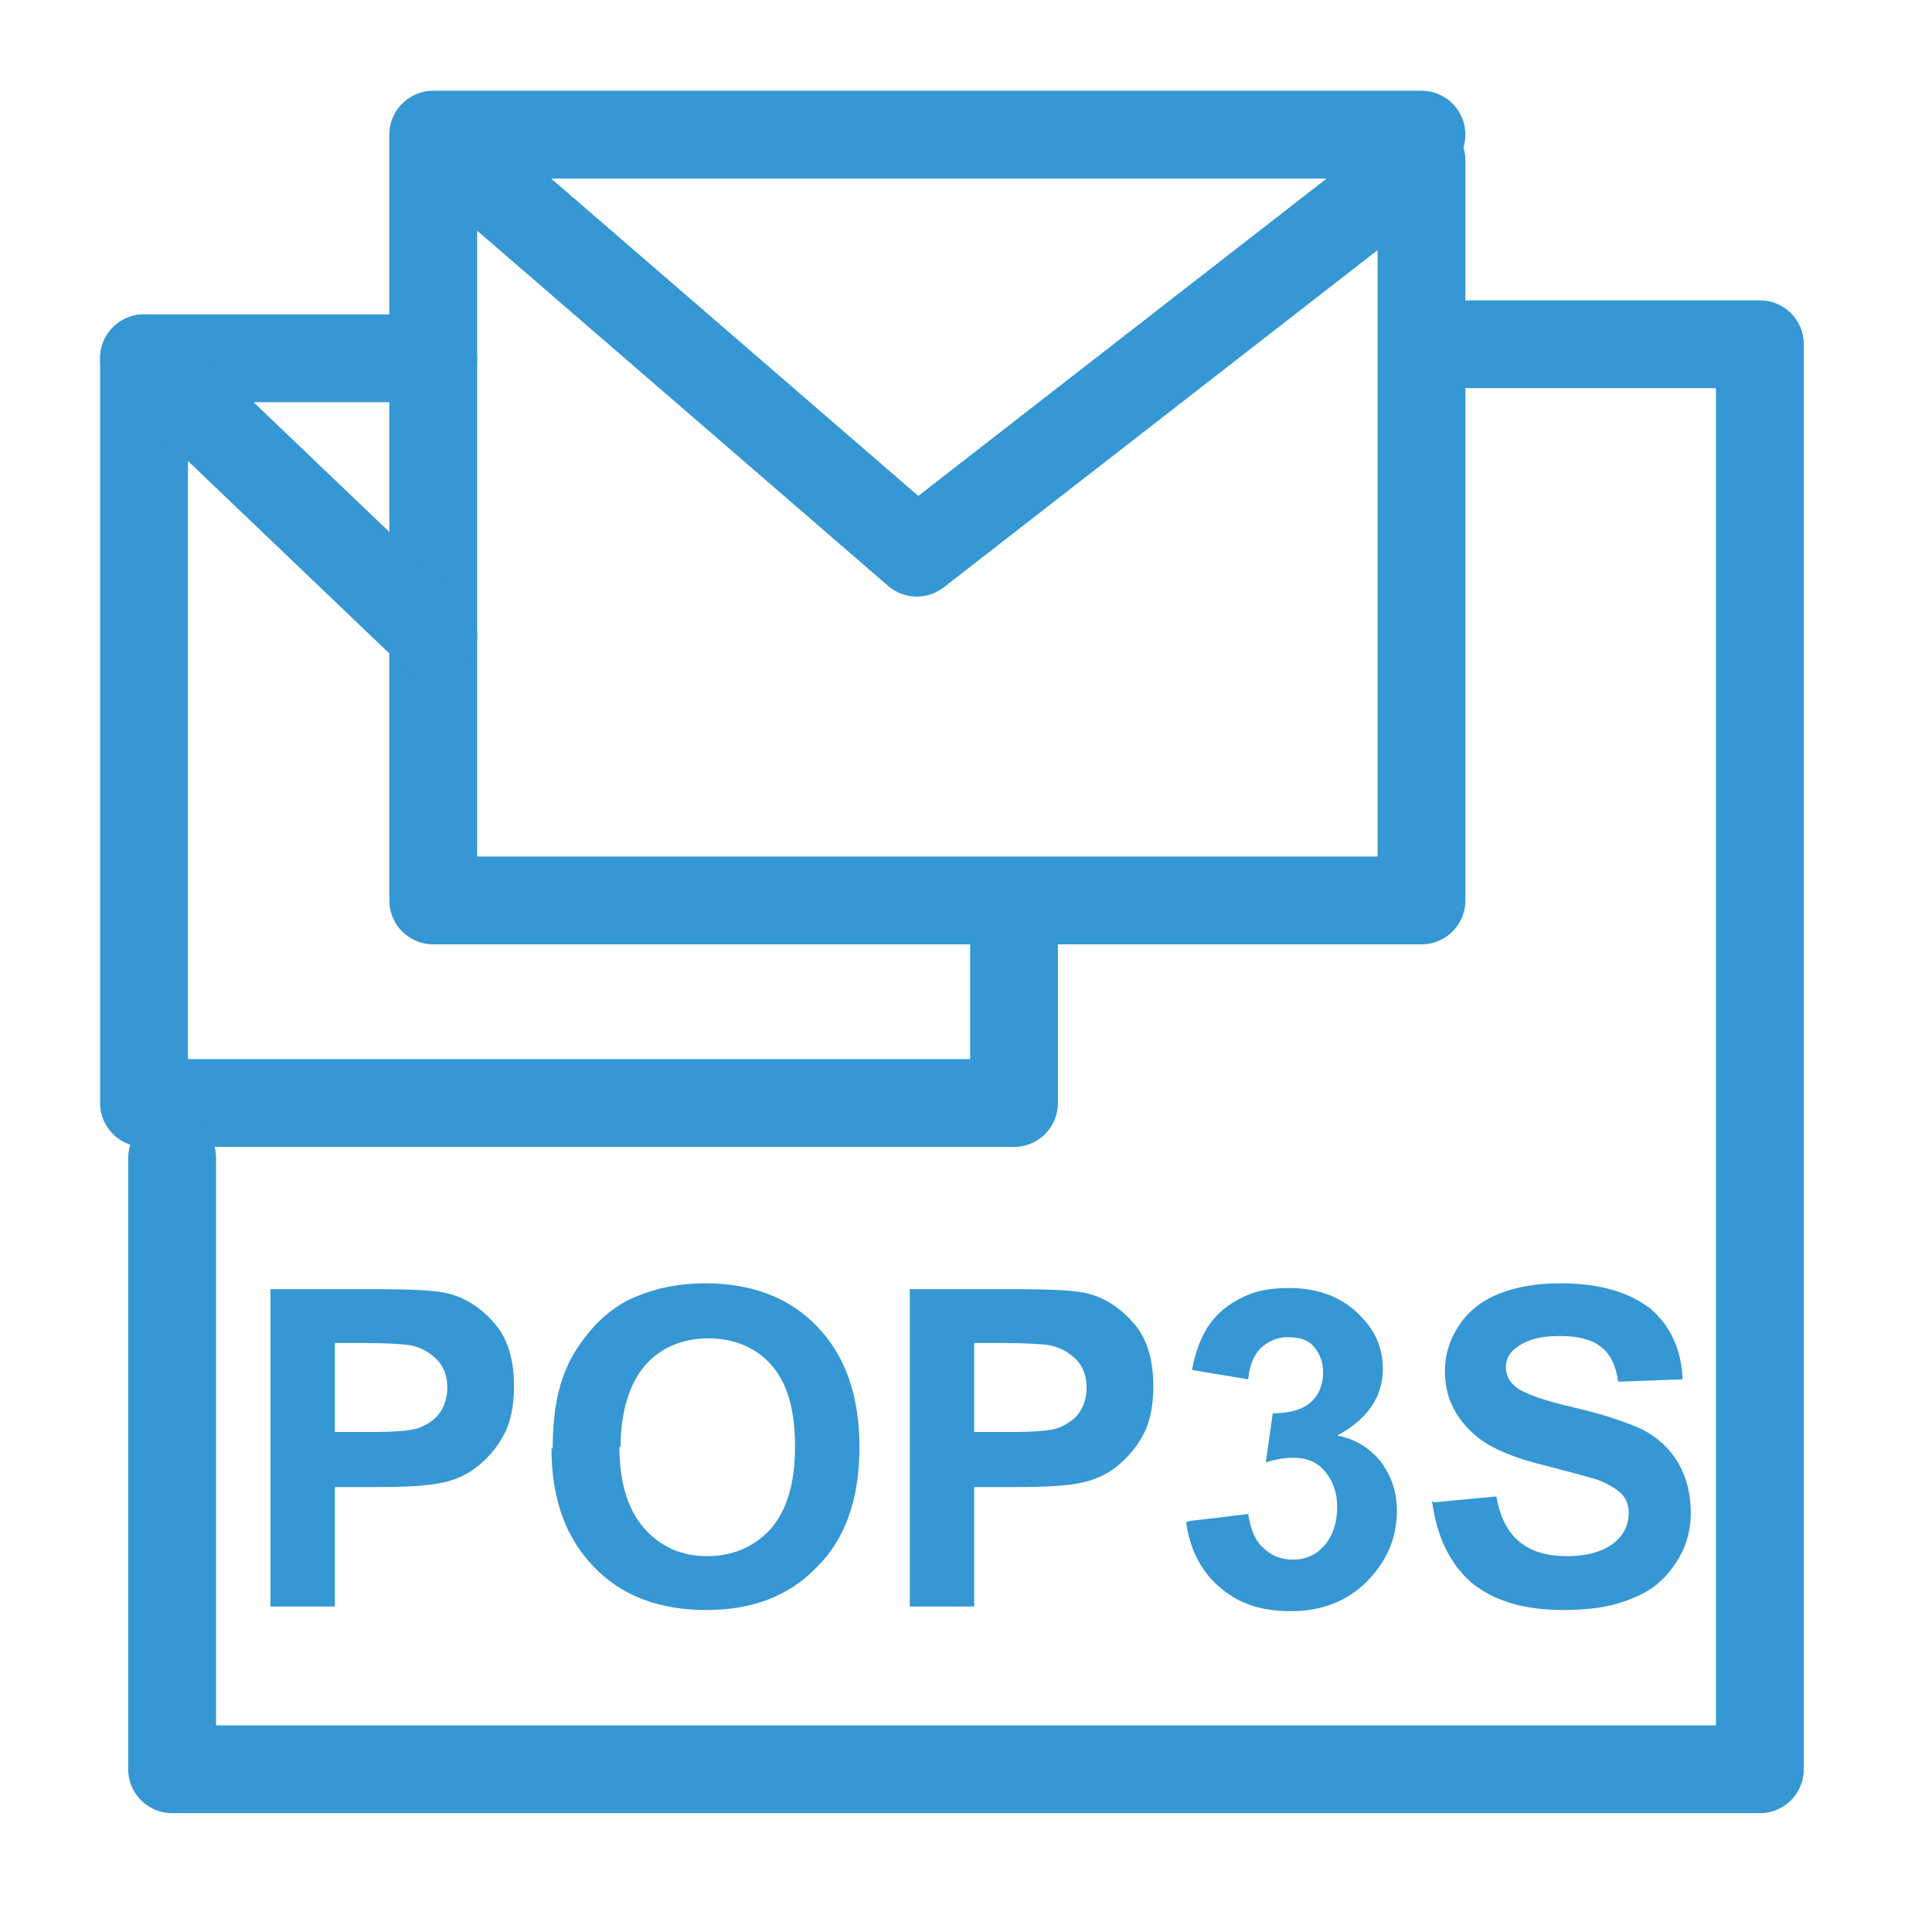 <?xml version="1.0" encoding="UTF-8"?><svg id="Layer_3" xmlns="http://www.w3.org/2000/svg" viewBox="0 0 16.5 16.5"><defs><style>.cls-1{fill:#3597d3;}.cls-2{fill:none;stroke:#3597d3;stroke-linecap:round;stroke-linejoin:round;stroke-width:.75px;}</style></defs><polyline class="cls-2" points="3.7 1.15 7.83 4.72 12.14 1.37 12.14 7.69 10.94 7.69 3.7 7.69 3.7 1.15 12.14 1.15"/><polyline class="cls-2" points="3.7 3.06 1.23 3.06 1.23 9.42 8.66 9.42 8.66 7.71"/><line class="cls-2" x1="3.7" y1="5.42" x2="1.23" y2="3.06"/><polyline class="cls-2" points="1.47 9.89 1.47 15.11 15.03 15.11 15.03 2.94 12.56 2.94"/><path class="cls-1" d="M2.31,13.71v-2.7h.88c.33,0,.55.01.65.04.15.04.28.13.39.26s.16.31.16.53c0,.17-.03.31-.09.42-.06.11-.14.2-.23.27s-.19.11-.28.13c-.13.03-.32.04-.57.04h-.36v1.02h-.55ZM2.86,11.46v.77h.3c.21,0,.36-.01.43-.04s.13-.07.17-.13c.04-.06.06-.13.06-.21,0-.1-.03-.18-.09-.24-.06-.06-.13-.1-.22-.12-.06-.01-.2-.02-.39-.02h-.26Z"/><path class="cls-1" d="M4.72,12.37c0-.28.04-.51.12-.69.06-.14.15-.26.25-.37.11-.11.22-.19.35-.24.17-.07.36-.11.58-.11.4,0,.72.12.96.37s.36.59.36,1.03-.12.78-.36,1.02c-.24.25-.55.37-.95.37s-.72-.12-.96-.37c-.24-.25-.36-.58-.36-1.01ZM5.29,12.35c0,.31.07.54.21.7.14.16.32.24.54.24s.4-.08.54-.23c.14-.16.21-.39.21-.71s-.07-.54-.2-.69-.32-.23-.54-.23-.41.08-.54.23-.21.39-.21.7Z"/><path class="cls-1" d="M7.77,13.71v-2.7h.88c.33,0,.55.01.65.04.15.04.28.13.39.26s.16.31.16.53c0,.17-.03.31-.09.42-.06.11-.14.2-.23.27s-.19.11-.28.13c-.13.03-.32.04-.57.04h-.36v1.02h-.55ZM8.32,11.46v.77h.3c.21,0,.36-.01.43-.04s.13-.07.17-.13c.04-.06.06-.13.06-.21,0-.1-.03-.18-.09-.24-.06-.06-.13-.1-.22-.12-.06-.01-.2-.02-.39-.02h-.26Z"/><path class="cls-1" d="M10.16,12.99l.5-.06c.02.13.06.23.13.29.07.07.16.1.25.1.11,0,.2-.04.27-.12.07-.08.11-.19.11-.33,0-.13-.04-.23-.11-.31-.07-.08-.16-.11-.26-.11-.07,0-.15.01-.24.04l.06-.42c.14,0,.25-.03.32-.09.07-.06.11-.15.11-.26,0-.09-.03-.16-.08-.22s-.13-.08-.22-.08-.16.03-.23.09c-.06.06-.1.15-.11.27l-.48-.08c.03-.16.08-.29.15-.39.07-.1.16-.17.28-.23.12-.06.25-.08.4-.08.25,0,.46.08.61.24.13.13.19.28.19.45,0,.24-.13.43-.39.57.16.03.28.11.37.22.09.12.14.26.14.42,0,.24-.09.44-.26.61-.17.17-.39.25-.65.25s-.45-.07-.61-.21-.25-.33-.28-.55Z"/><path class="cls-1" d="M12.25,12.83l.53-.05c.03.18.1.31.2.39.1.08.23.12.4.12.18,0,.31-.04.4-.11.09-.07.13-.16.13-.26,0-.06-.02-.12-.06-.16-.04-.04-.1-.08-.2-.12-.06-.02-.21-.06-.44-.12-.29-.07-.5-.16-.62-.27-.17-.15-.25-.33-.25-.54,0-.14.04-.27.12-.39.08-.12.19-.21.34-.27.15-.06.32-.09.53-.09.34,0,.59.08.77.22.17.15.26.35.27.6l-.55.02c-.02-.14-.07-.24-.15-.3-.08-.06-.19-.09-.35-.09s-.28.03-.37.1c-.06.04-.09.1-.09.17,0,.06.03.12.08.16.07.06.24.12.5.18s.46.13.59.19c.13.07.23.16.3.28s.11.26.11.43c0,.15-.04.3-.13.43-.09.14-.21.24-.37.3-.16.07-.35.1-.59.1-.34,0-.6-.08-.79-.24-.18-.16-.29-.39-.33-.69Z"/></svg>